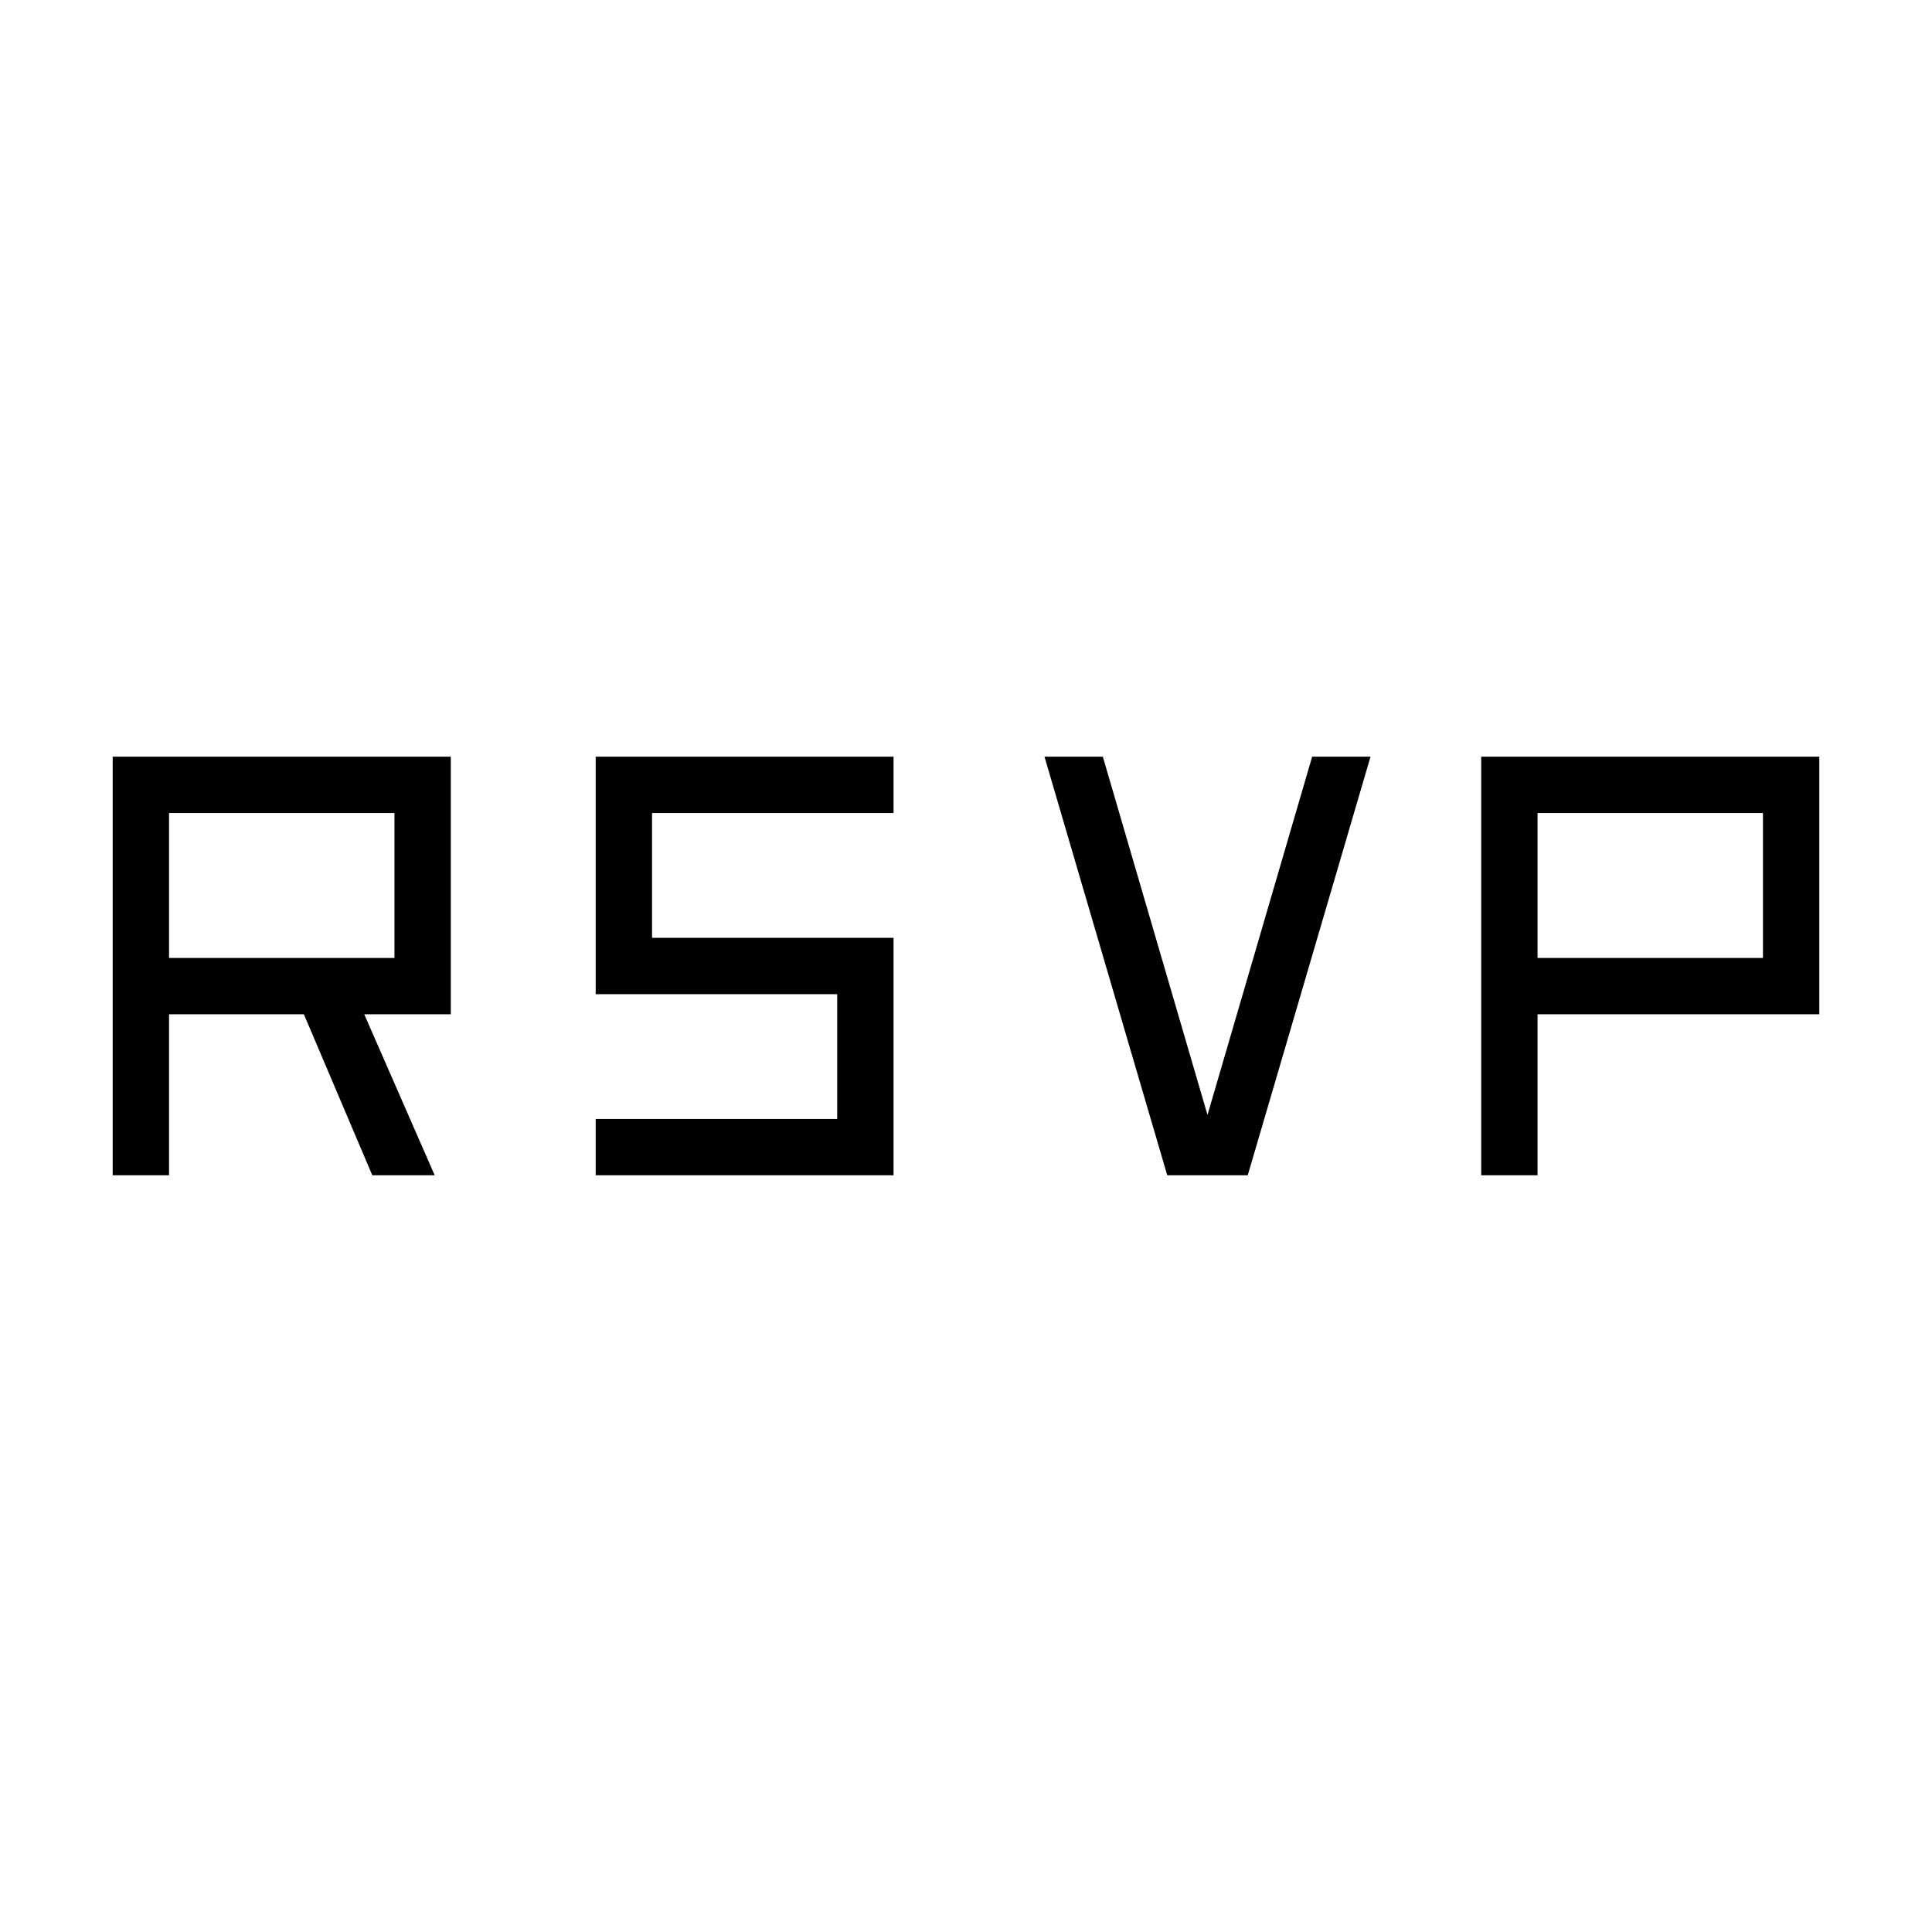 <svg xmlns="http://www.w3.org/2000/svg" height="24" viewBox="0 -960 960 960" width="24"><path d="M56-376v-208h168v128h-43l35 80h-31l-34-80H84v80H56Zm240 0v-28h120v-62H296v-118h148v28H324v62h120v118H296Zm284 0-61-208h29l52 178 52-178h29l-61 208h-40Zm156 0v-208h168v128H764v80h-28ZM84-484h112v-72H84v72Zm680 0h112v-72H764v72Z"/></svg>
